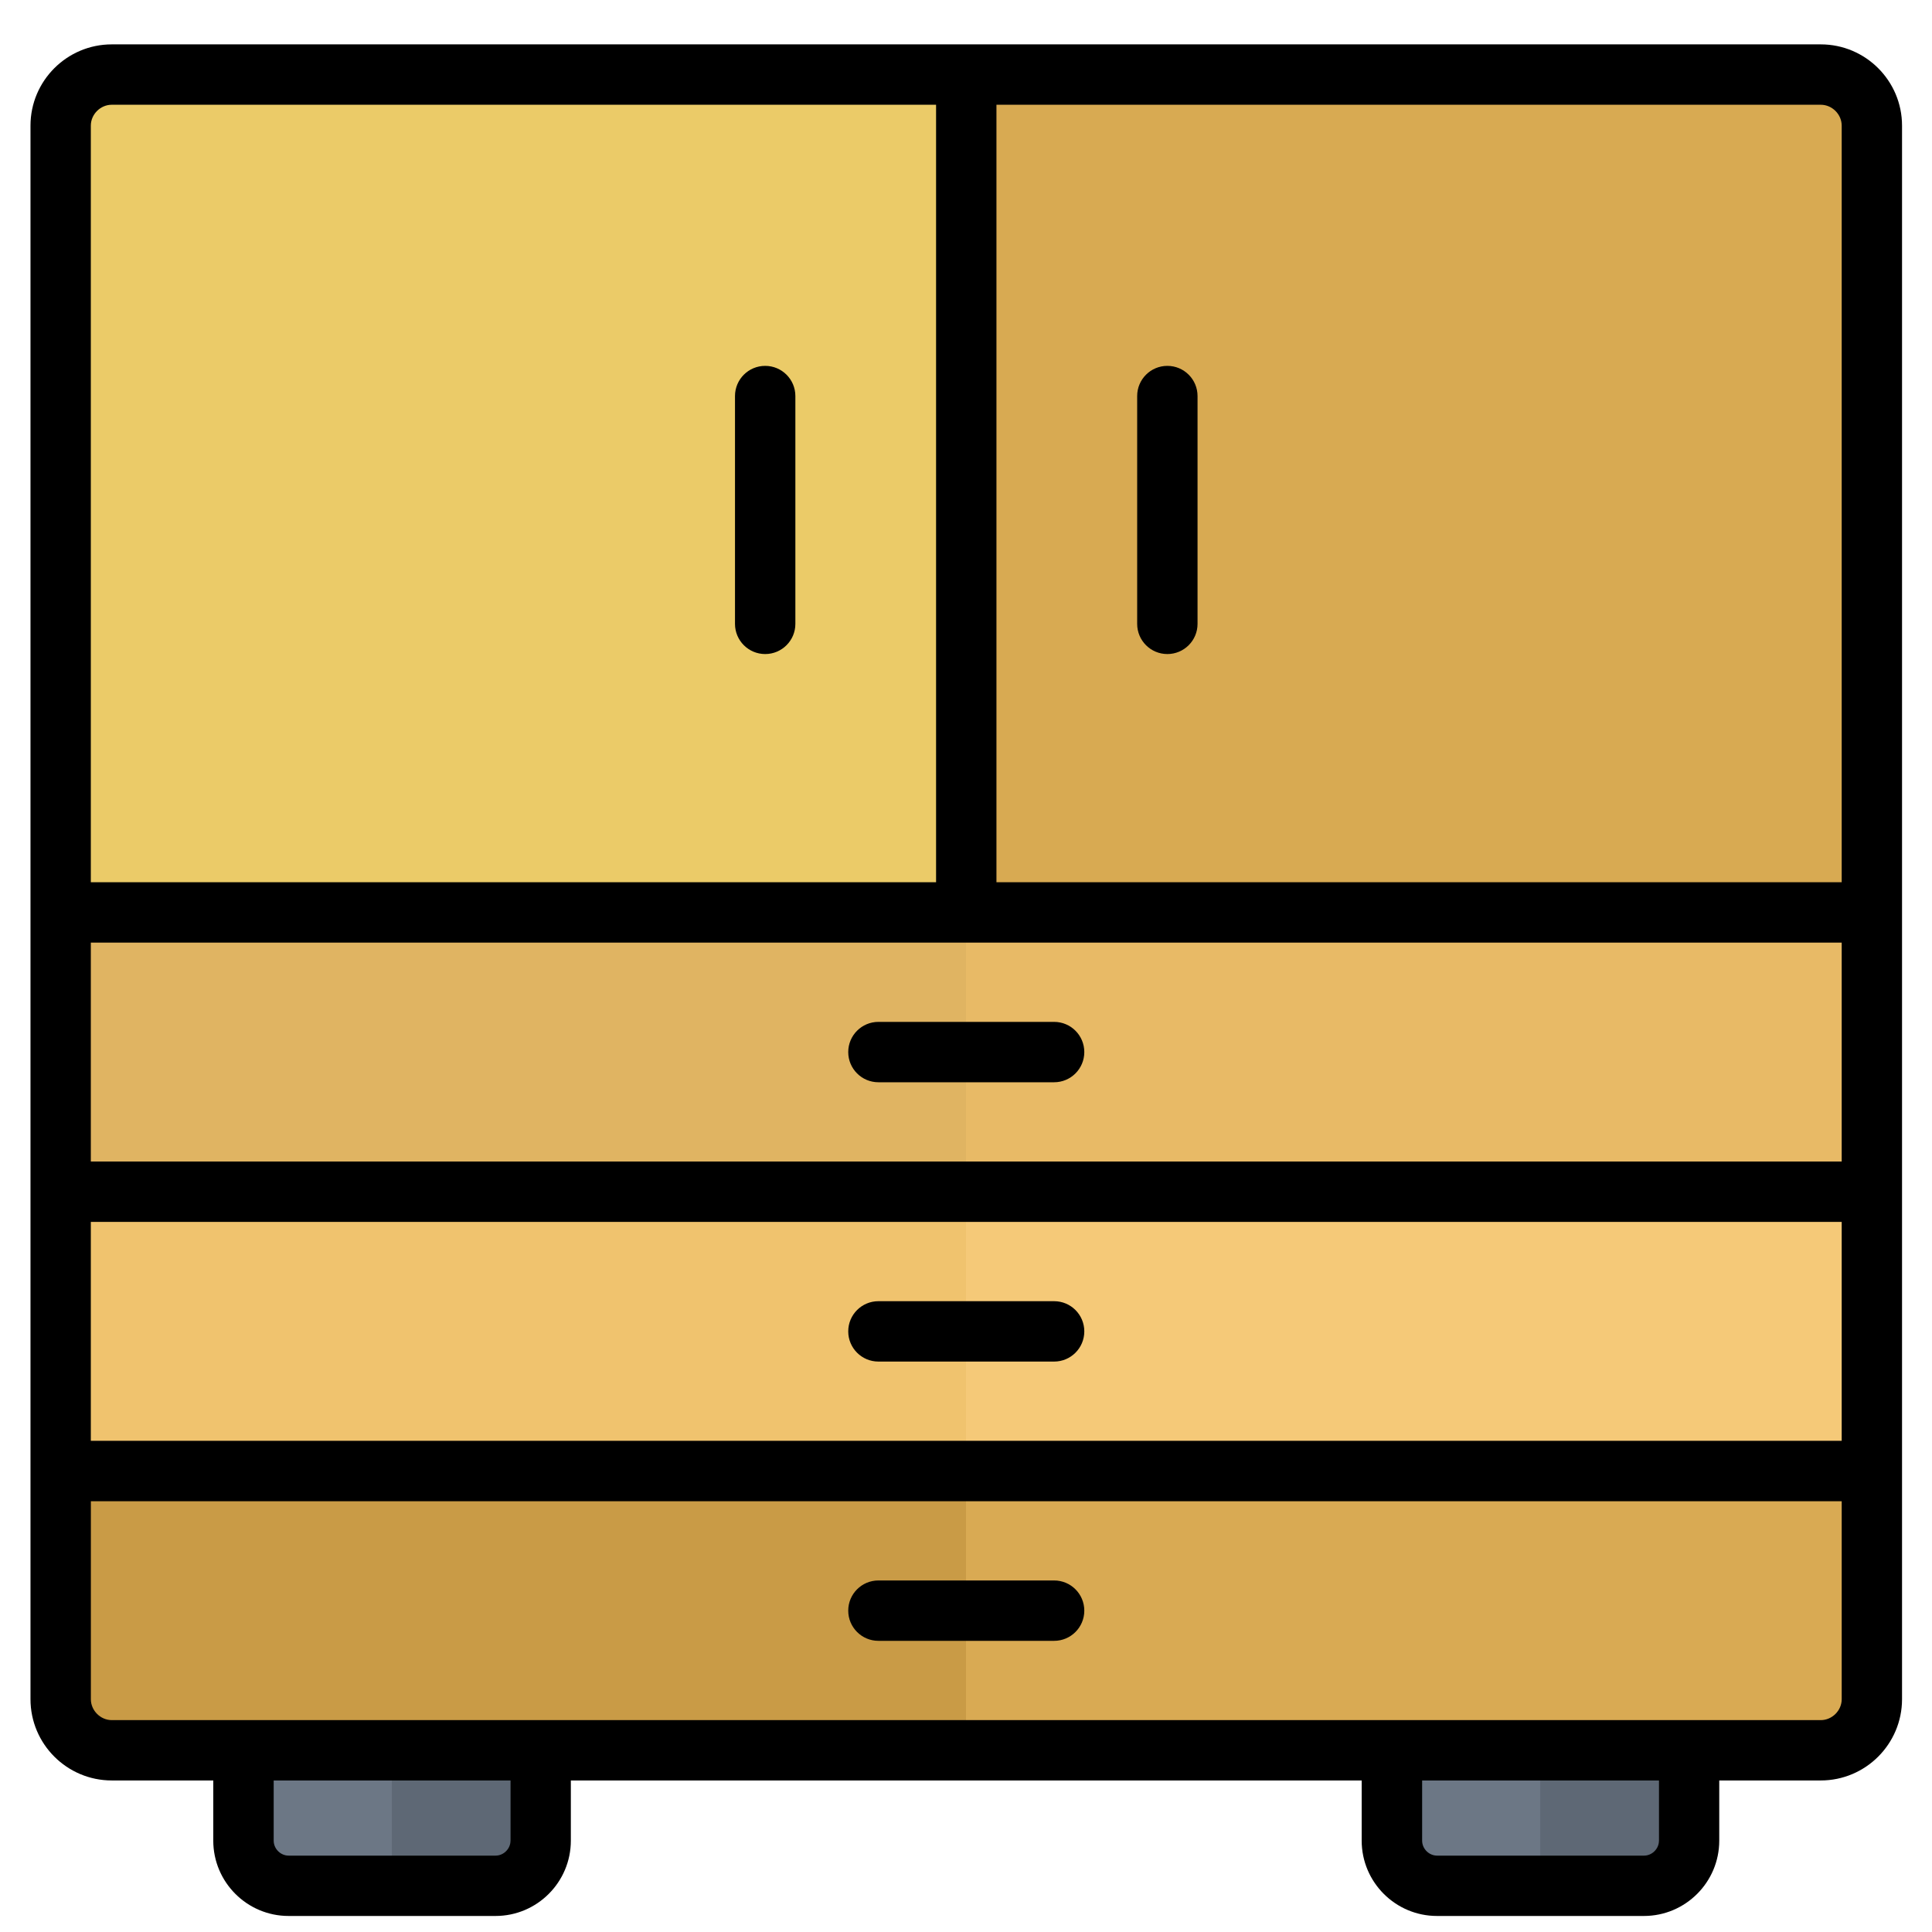<svg id="Layer_1" viewBox="0 0 512 512" xmlns="http://www.w3.org/2000/svg" data-name="Layer 1"><g fill-rule="evenodd"><path d="m447.56 450.59v33.45c0 6.58-5.38 11.96-11.96 11.96h-54.84c-6.58 0-11.96-5.38-11.96-11.96v-33.45h78.77z" fill="#5e6875"/><path d="m408.17 496h-27.42c-6.58 0-11.96-5.38-11.96-11.96v-30.95h39.39v42.91z" fill="#6c7785"/><path d="m143.21 453.09v30.95c0 6.58-5.38 11.96-11.96 11.96h-54.84c-6.58 0-11.96-5.38-11.96-11.96v-30.95h78.77z" fill="#5e6875"/><path d="m103.83 496h-27.42c-6.58 0-11.96-5.38-11.96-11.96v-30.95h39.39v42.91z" fill="#6c7785"/><path d="m256 16h226.46c7.45 0 13.54 6.09 13.54 13.54v208.5h-240z" fill="#d8aa52"/><path d="m29.54 16h226.46v222.04h-240v-208.5c0-7.45 6.09-13.54 13.54-13.54z" fill="#ebcb68"/><path d="m496 386.07v60.47c0 7.45-6.09 13.54-13.54 13.54h-226.46v-74.01z" fill="#d9aa53"/></g><path d="m256 238.04h240v74.01h-240z" fill="#e8ba66"/><path d="m256 312.06h240v74.01h-240z" fill="#f5c978"/><path d="m256 460.09h-226.46c-7.45 0-13.54-6.09-13.54-13.54v-60.47h240z" fill="#c99b46" fill-rule="evenodd"/><path d="m16 238.04h240v74.01h-240z" fill="#e0b462"/><path d="m16 312.06h240v74.01h-240z" fill="#f0c36e"/><path d="m482.53 11.76h-452.91c-11.88 0-21.54 9.66-21.54 21.54v417c0 11.88 9.66 21.54 21.54 21.54h26.9v15.95c0 11.01 8.96 19.96 19.96 19.96h54.84c11.01 0 19.96-8.96 19.96-19.96v-15.95h209.58v15.95c0 11.01 8.96 19.96 19.96 19.96h54.84c11.01 0 19.96-8.96 19.96-19.96v-15.95h26.9c11.88 0 21.54-9.66 21.54-21.54v-417c0-11.88-9.66-21.54-21.54-21.54zm5.54 238.04v58.01h-464v-58.01zm-464 74.02h464v58.01h-464zm464-290.52v200.5h-224v-206.04h218.46c3 0 5.54 2.54 5.54 5.54zm-458.45-5.54h218.45v206.04h-224v-200.5c0-3 2.54-5.54 5.54-5.54zm105.67 460.04c0 2.15-1.82 3.96-3.96 3.96h-54.84c-2.15 0-3.96-1.82-3.96-3.96v-15.95h62.77v15.95zm304.35 0c0 2.15-1.82 3.96-3.96 3.96h-54.84c-2.15 0-3.96-1.82-3.96-3.96v-15.95h62.77v15.95zm42.9-31.95h-452.92c-3 0-5.54-2.54-5.54-5.54v-52.47h463.99v52.47c0 3-2.54 5.54-5.54 5.54zm-287.76-290.52v-60.37c0-4.42 3.58-8 8-8s8 3.58 8 8v60.37c0 4.42-3.58 8-8 8s-8-3.58-8-8zm106.58 0v-60.37c0-4.42 3.58-8 8-8s8 3.58 8 8v60.37c0 4.42-3.58 8-8 8s-8-3.58-8-8zm-76.57 113.48c0-4.42 3.58-8 8-8h46.56c4.42 0 8 3.58 8 8s-3.58 8-8 8h-46.56c-4.42 0-8-3.58-8-8zm62.56 74.02c0 4.42-3.58 8-8 8h-46.56c-4.42 0-8-3.58-8-8s3.58-8 8-8h46.56c4.42 0 8 3.58 8 8zm0 74.01c0 4.42-3.58 8-8 8h-46.56c-4.42 0-8-3.58-8-8s3.58-8 8-8h46.56c4.42 0 8 3.58 8 8z"/></svg>